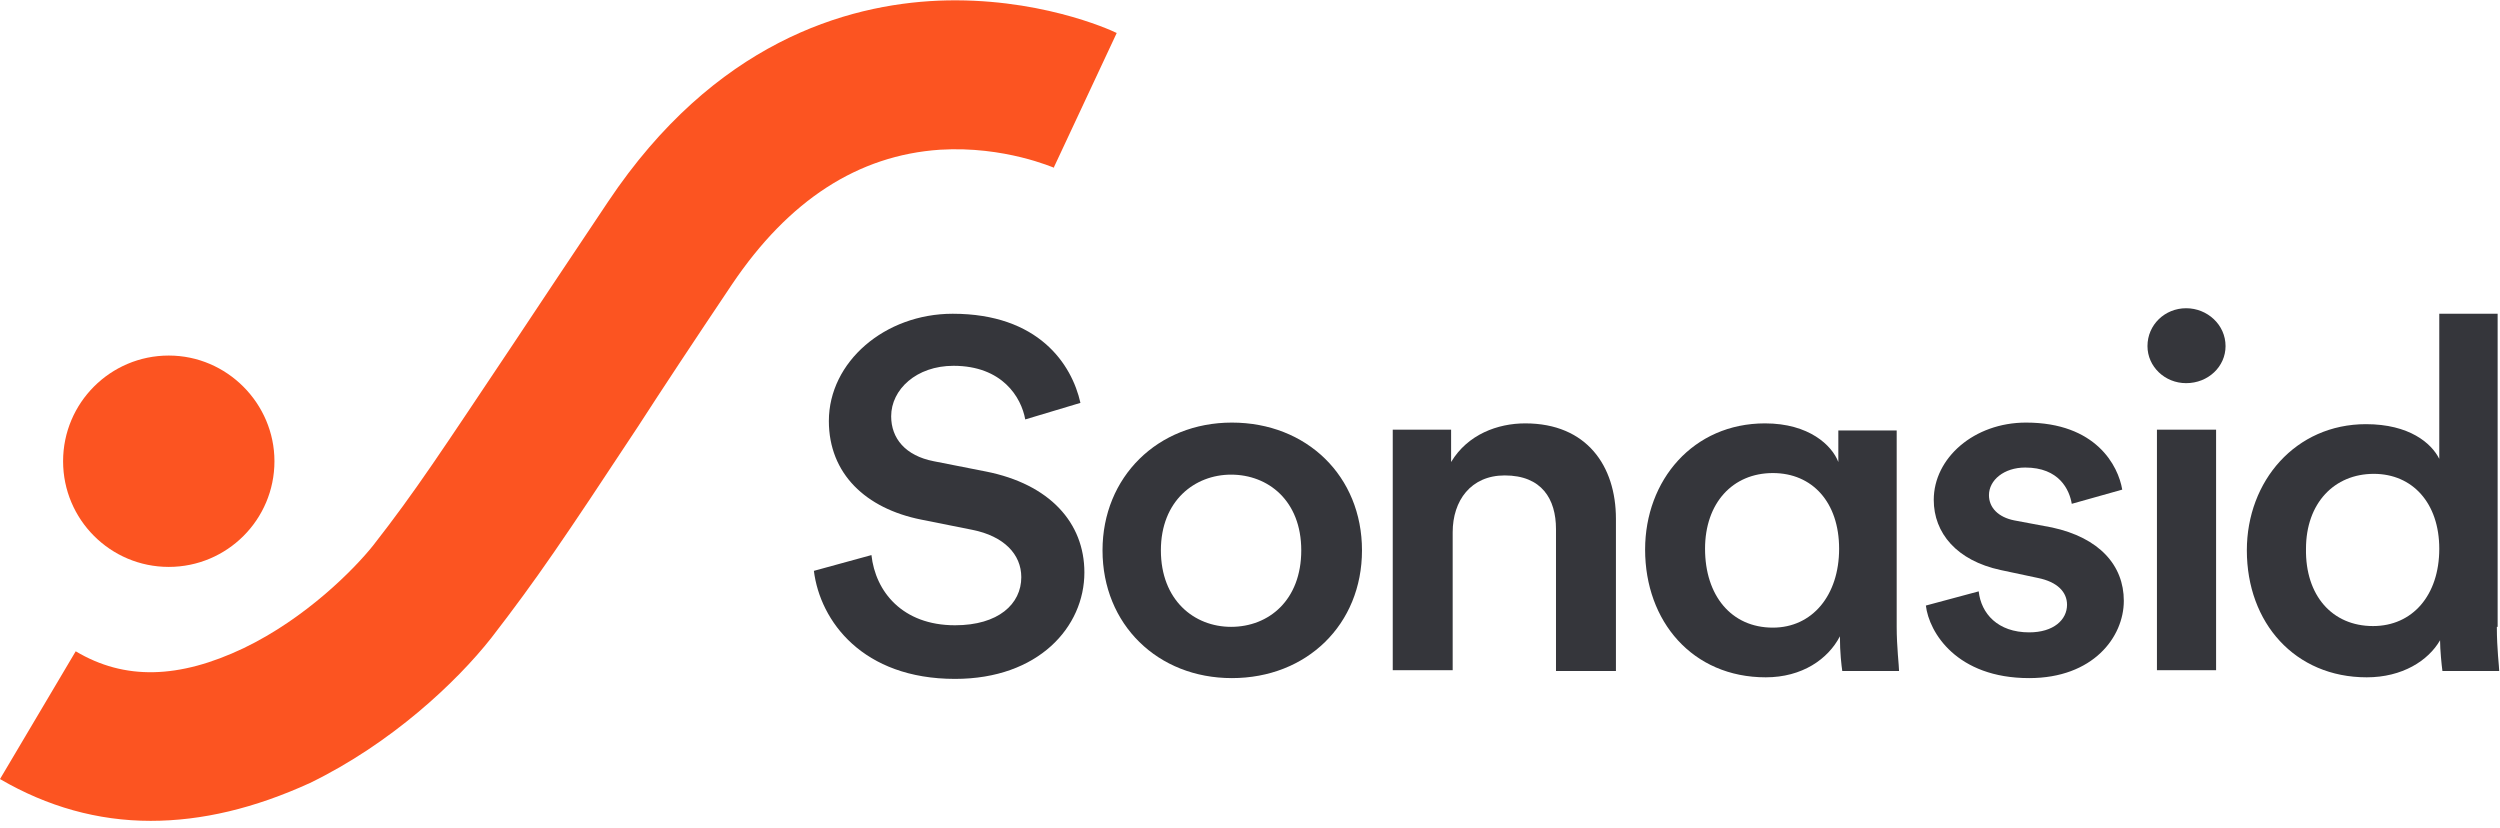 <svg width="317" height="105" viewBox="0 0 317 105" fill="none" xmlns="http://www.w3.org/2000/svg">
<path d="M34.8 58.484C34.8 65.884 28.8 71.884 21.4 71.884C14 71.884 8 65.884 8 58.484C8 51.084 14 45.084 21.4 45.084C28.8 45.084 34.8 51.184 34.8 58.484Z" fill="#FC5421"/>
<path d="M130 53.184C129.5 50.384 127.1 46.384 120.9 46.384C116.2 46.384 113 49.384 113 52.784C113 55.584 114.8 57.784 118.4 58.484L125 59.784C133.1 61.384 137.5 66.284 137.5 72.584C137.5 79.484 131.7 86.084 121.1 86.084C109.4 86.084 104 78.784 103.2 72.384L110.5 70.384C111 74.984 114.4 79.284 121.1 79.284C126.6 79.284 129.5 76.584 129.5 73.184C129.5 70.284 127.3 67.984 123.3 67.184L116.8 65.884C109.8 64.484 105.1 60.084 105.1 53.384C105.1 45.884 112.2 39.784 120.8 39.784C131.7 39.784 135.9 46.184 137 51.084L130 53.184Z" fill="#35363B"/>
<path d="M165 69.784C165 63.484 160.8 60.184 156.1 60.184C151.5 60.184 147.2 63.484 147.2 69.784C147.2 76.084 151.4 79.484 156.1 79.484C160.9 79.484 165 76.084 165 69.784ZM172.7 69.784C172.7 79.184 165.7 85.984 156.2 85.984C146.8 85.984 139.8 79.184 139.8 69.784C139.8 60.484 146.8 53.584 156.2 53.584C165.7 53.584 172.7 60.384 172.7 69.784Z" fill="#35363B"/>
<path d="M184.2 84.984H176.6V54.484H184V58.584C186.1 55.084 189.9 53.684 193.4 53.684C201.2 53.684 204.9 59.084 204.9 65.784V85.084H197.3V67.084C197.3 63.284 195.5 60.284 190.8 60.284C186.5 60.284 184.2 63.484 184.2 67.484V84.984Z" fill="#35363B"/>
<path d="M224.8 79.584C229.8 79.584 233.2 75.484 233.2 69.584C233.2 63.684 229.8 59.984 224.8 59.984C219.7 59.984 216.2 63.784 216.2 69.584C216.2 75.484 219.5 79.584 224.8 79.584ZM223.9 85.884C214.6 85.884 208.6 78.784 208.6 69.684C208.6 60.884 214.7 53.684 223.8 53.684C229.4 53.684 232.3 56.484 233.1 58.584V54.584H240.5V79.484C240.5 81.984 240.8 84.484 240.8 85.084H233.6C233.5 84.384 233.3 82.784 233.3 80.684C231.8 83.584 228.5 85.884 223.9 85.884Z" fill="#35363B"/>
<path d="M250.9 74.984C251.2 77.784 253.3 80.184 257.3 80.184C260.4 80.184 262.1 78.584 262.1 76.684C262.1 75.084 260.9 73.784 258.4 73.284L253.7 72.284C248.1 71.084 245.2 67.584 245.2 63.384C245.2 58.084 250.3 53.584 256.9 53.584C265.8 53.584 268.6 59.084 269.1 62.084L262.7 63.884C262.4 62.084 261.1 59.284 256.8 59.284C254.1 59.284 252.2 60.884 252.2 62.784C252.2 64.384 253.4 65.584 255.4 65.984L260.2 66.884C266.2 68.184 269.3 71.684 269.3 76.184C269.3 80.784 265.4 85.984 257.3 85.984C248.1 85.984 244.6 80.184 244.2 76.784L250.9 74.984Z" fill="#35363B"/>
<path d="M273.5 54.484H281V84.984H273.5V54.484ZM277.2 39.084C279.9 39.084 282.2 41.184 282.2 43.884C282.2 46.484 280 48.584 277.2 48.584C274.5 48.584 272.3 46.484 272.3 43.884C272.3 41.184 274.5 39.084 277.2 39.084Z" fill="#35363B"/>
<path d="M300.9 79.384C305.9 79.384 309.3 75.484 309.3 69.584C309.3 63.784 305.9 60.084 301 60.084C296 60.084 292.4 63.784 292.4 69.584C292.3 75.484 295.7 79.384 300.9 79.384ZM316.6 79.484C316.6 82.284 316.9 84.584 316.9 85.084H309.7C309.6 84.384 309.4 82.384 309.4 81.184C307.9 83.784 304.6 85.884 300.1 85.884C291 85.884 284.9 78.984 284.9 69.784C284.9 60.984 291.1 53.784 300 53.784C305.5 53.784 308.3 56.184 309.3 58.184V39.784H316.7V79.484H316.6Z" fill="#35363B"/>
<path d="M19.1 104.084C12.4 104.084 6 102.284 0 98.784L9.6 82.584C15.8 86.284 22.7 86.084 30.9 82.184C38.8 78.384 44.9 72.184 47.3 69.184C52.7 62.284 56 57.184 65.1 43.584C68.3 38.784 72.2 32.884 77.1 25.584C90.6 5.384 107.3 0.584 119 0.084C131.4 -0.416 140.6 3.684 141.6 4.184L133.6 21.284H133.7C133.6 21.284 127.4 18.484 119.2 18.984C108.8 19.684 100 25.384 92.8 36.084C87.9 43.384 84 49.284 80.9 54.084C71.6 68.184 68.1 73.384 62.3 80.884C57.9 86.484 49.6 94.284 39.3 99.284C32.3 102.484 25.6 104.084 19.1 104.084Z" fill="#FC5421"/>
</svg>
